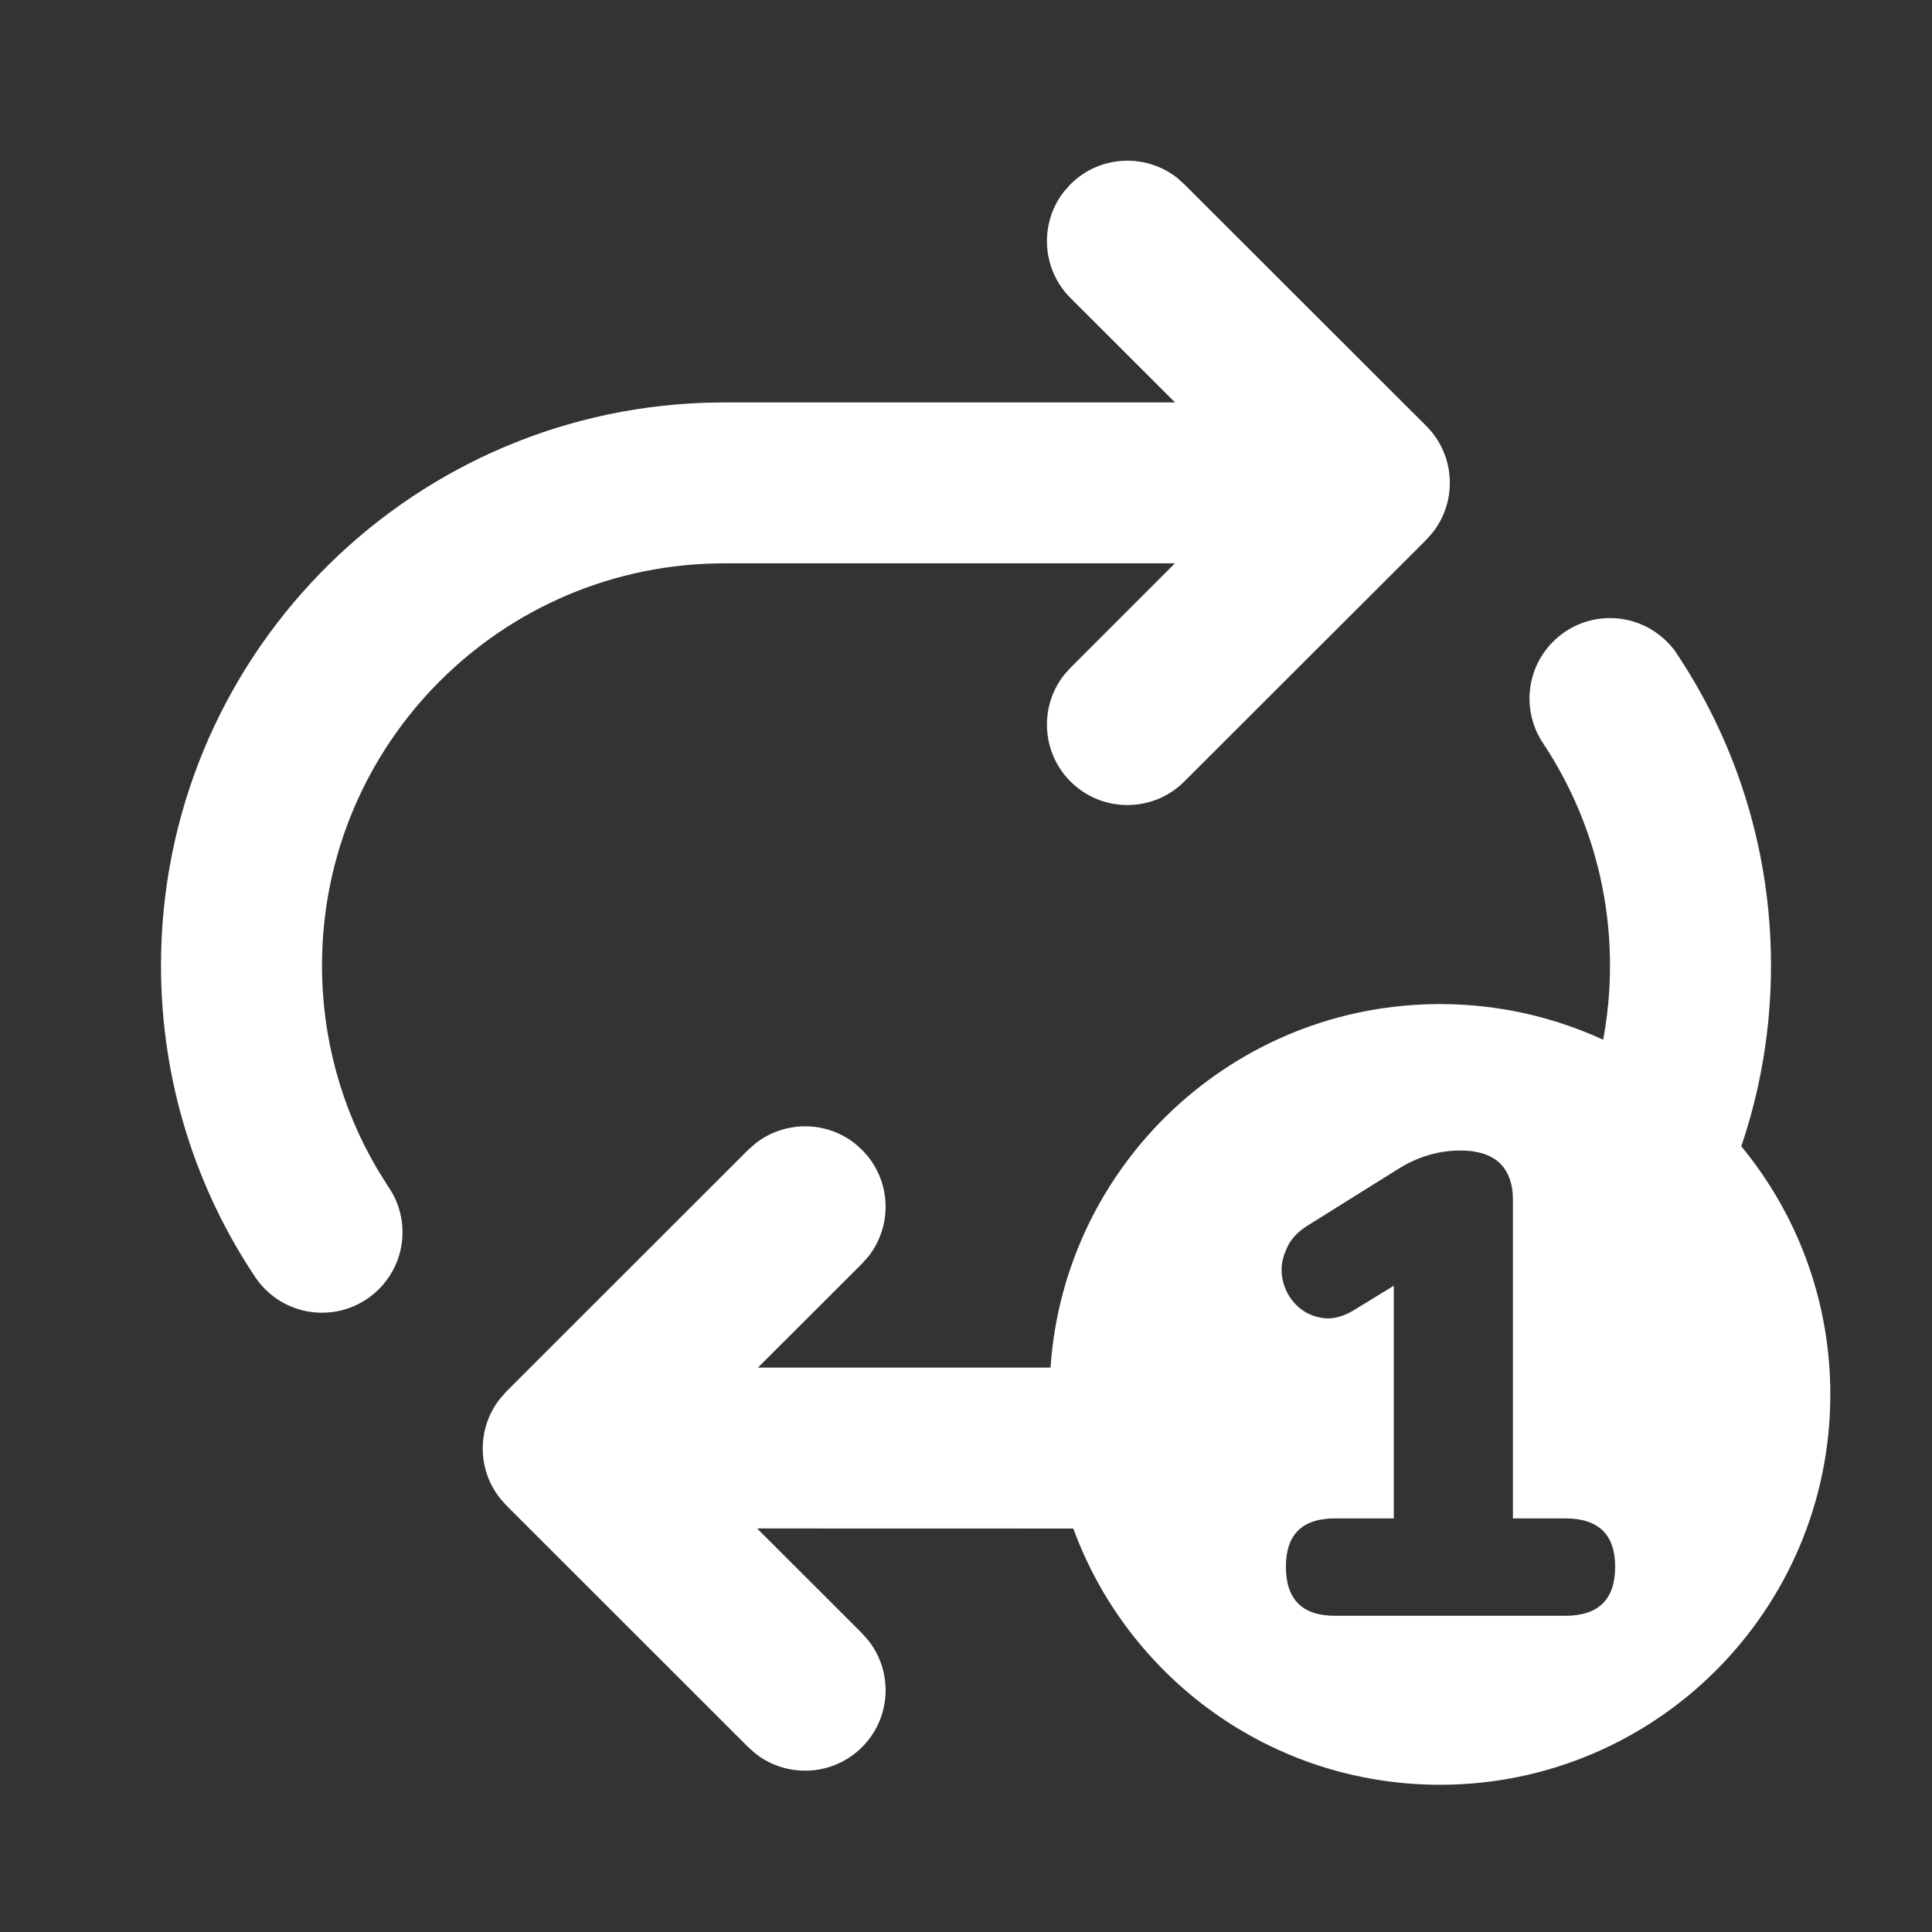 <svg xmlns="http://www.w3.org/2000/svg" width="24" height="24" fill="#FFFFFF" viewBox="0 0 24 24"><rect x="0" y="0" width="24" height="24" fill="#333333" stroke="none"/><path d="M 19.444 20.072 L 16.584 20.072 C 16.177 20.072 15.974 19.869 15.974 19.462 C 15.974 19.062 16.177 18.862 16.584 18.862 L 17.314 18.862 L 17.314 15.972 L 16.824 16.272 C 16.684 16.359 16.551 16.392 16.424 16.372 C 16.297 16.352 16.191 16.299 16.104 16.212 C 16.017 16.125 15.961 16.022 15.934 15.902 C 15.907 15.775 15.921 15.652 15.974 15.532 C 16.021 15.405 16.117 15.299 16.264 15.212 L 17.384 14.512 C 17.624 14.365 17.877 14.292 18.144 14.292 C 18.351 14.292 18.511 14.342 18.624 14.442 C 18.737 14.549 18.794 14.702 18.794 14.902 L 18.794 18.862 L 19.444 18.862 C 19.857 18.862 20.064 19.062 20.064 19.462 C 20.064 19.869 19.857 20.072 19.444 20.072 Z M 14.712 2.289 L 14.625 2.211 C 14.233 1.901 13.661 1.926 13.298 2.289 L 13.22 2.376 C 12.91 2.768 12.936 3.34 13.298 3.702 L 14.597 4.999 L 8.999 4.999 L 8.759 5.003 C 5.004 5.13 2 8.211 2 11.994 C 2 13.438 2.438 14.781 3.189 15.892 C 3.37 16.143 3.666 16.307 4 16.307 C 4.552 16.307 5 15.859 5 15.308 C 5 15.091 4.931 14.891 4.815 14.729 L 4.68 14.511 C 4.248 13.772 4 12.911 4 11.994 C 4 9.234 6.238 6.998 8.999 6.998 L 14.595 6.998 L 13.298 8.295 L 13.22 8.382 C 12.91 8.774 12.936 9.346 13.298 9.708 C 13.689 10.098 14.322 10.098 14.712 9.708 L 17.718 6.705 L 17.795 6.618 C 18.106 6.226 18.08 5.654 17.718 5.292 Z M 20.787 8.06 C 20.603 7.828 20.319 7.678 20 7.678 C 19.448 7.678 19 8.126 19 8.677 C 19 8.886 19.064 9.079 19.172 9.238 C 19.695 10.028 20 10.975 20 11.994 C 20 12.309 19.971 12.617 19.915 12.916 C 19.298 12.632 18.612 12.473 17.888 12.473 C 15.322 12.473 13.221 14.466 13.05 16.989 L 9.415 16.989 L 10.709 15.697 L 10.792 15.603 C 11.073 15.241 11.071 14.731 10.786 14.371 L 10.709 14.284 L 10.614 14.2 C 10.252 13.92 9.742 13.922 9.382 14.206 L 9.294 14.284 L 6.289 17.287 L 6.206 17.382 C 5.925 17.744 5.927 18.254 6.212 18.613 L 6.289 18.7 L 9.294 21.703 L 9.389 21.787 C 9.781 22.091 10.348 22.064 10.709 21.703 C 11.071 21.341 11.097 20.77 10.786 20.377 L 10.709 20.29 L 9.405 18.987 L 13.333 18.988 C 14.012 20.845 15.795 22.171 17.888 22.171 C 20.566 22.171 22.737 20 22.737 17.322 C 22.737 16.151 22.322 15.078 21.631 14.24 C 21.87 13.535 22 12.78 22 11.994 C 22 10.534 21.552 9.178 20.787 8.057 Z" style="fill:#FFFFFF;white-space:pre"/></svg>
